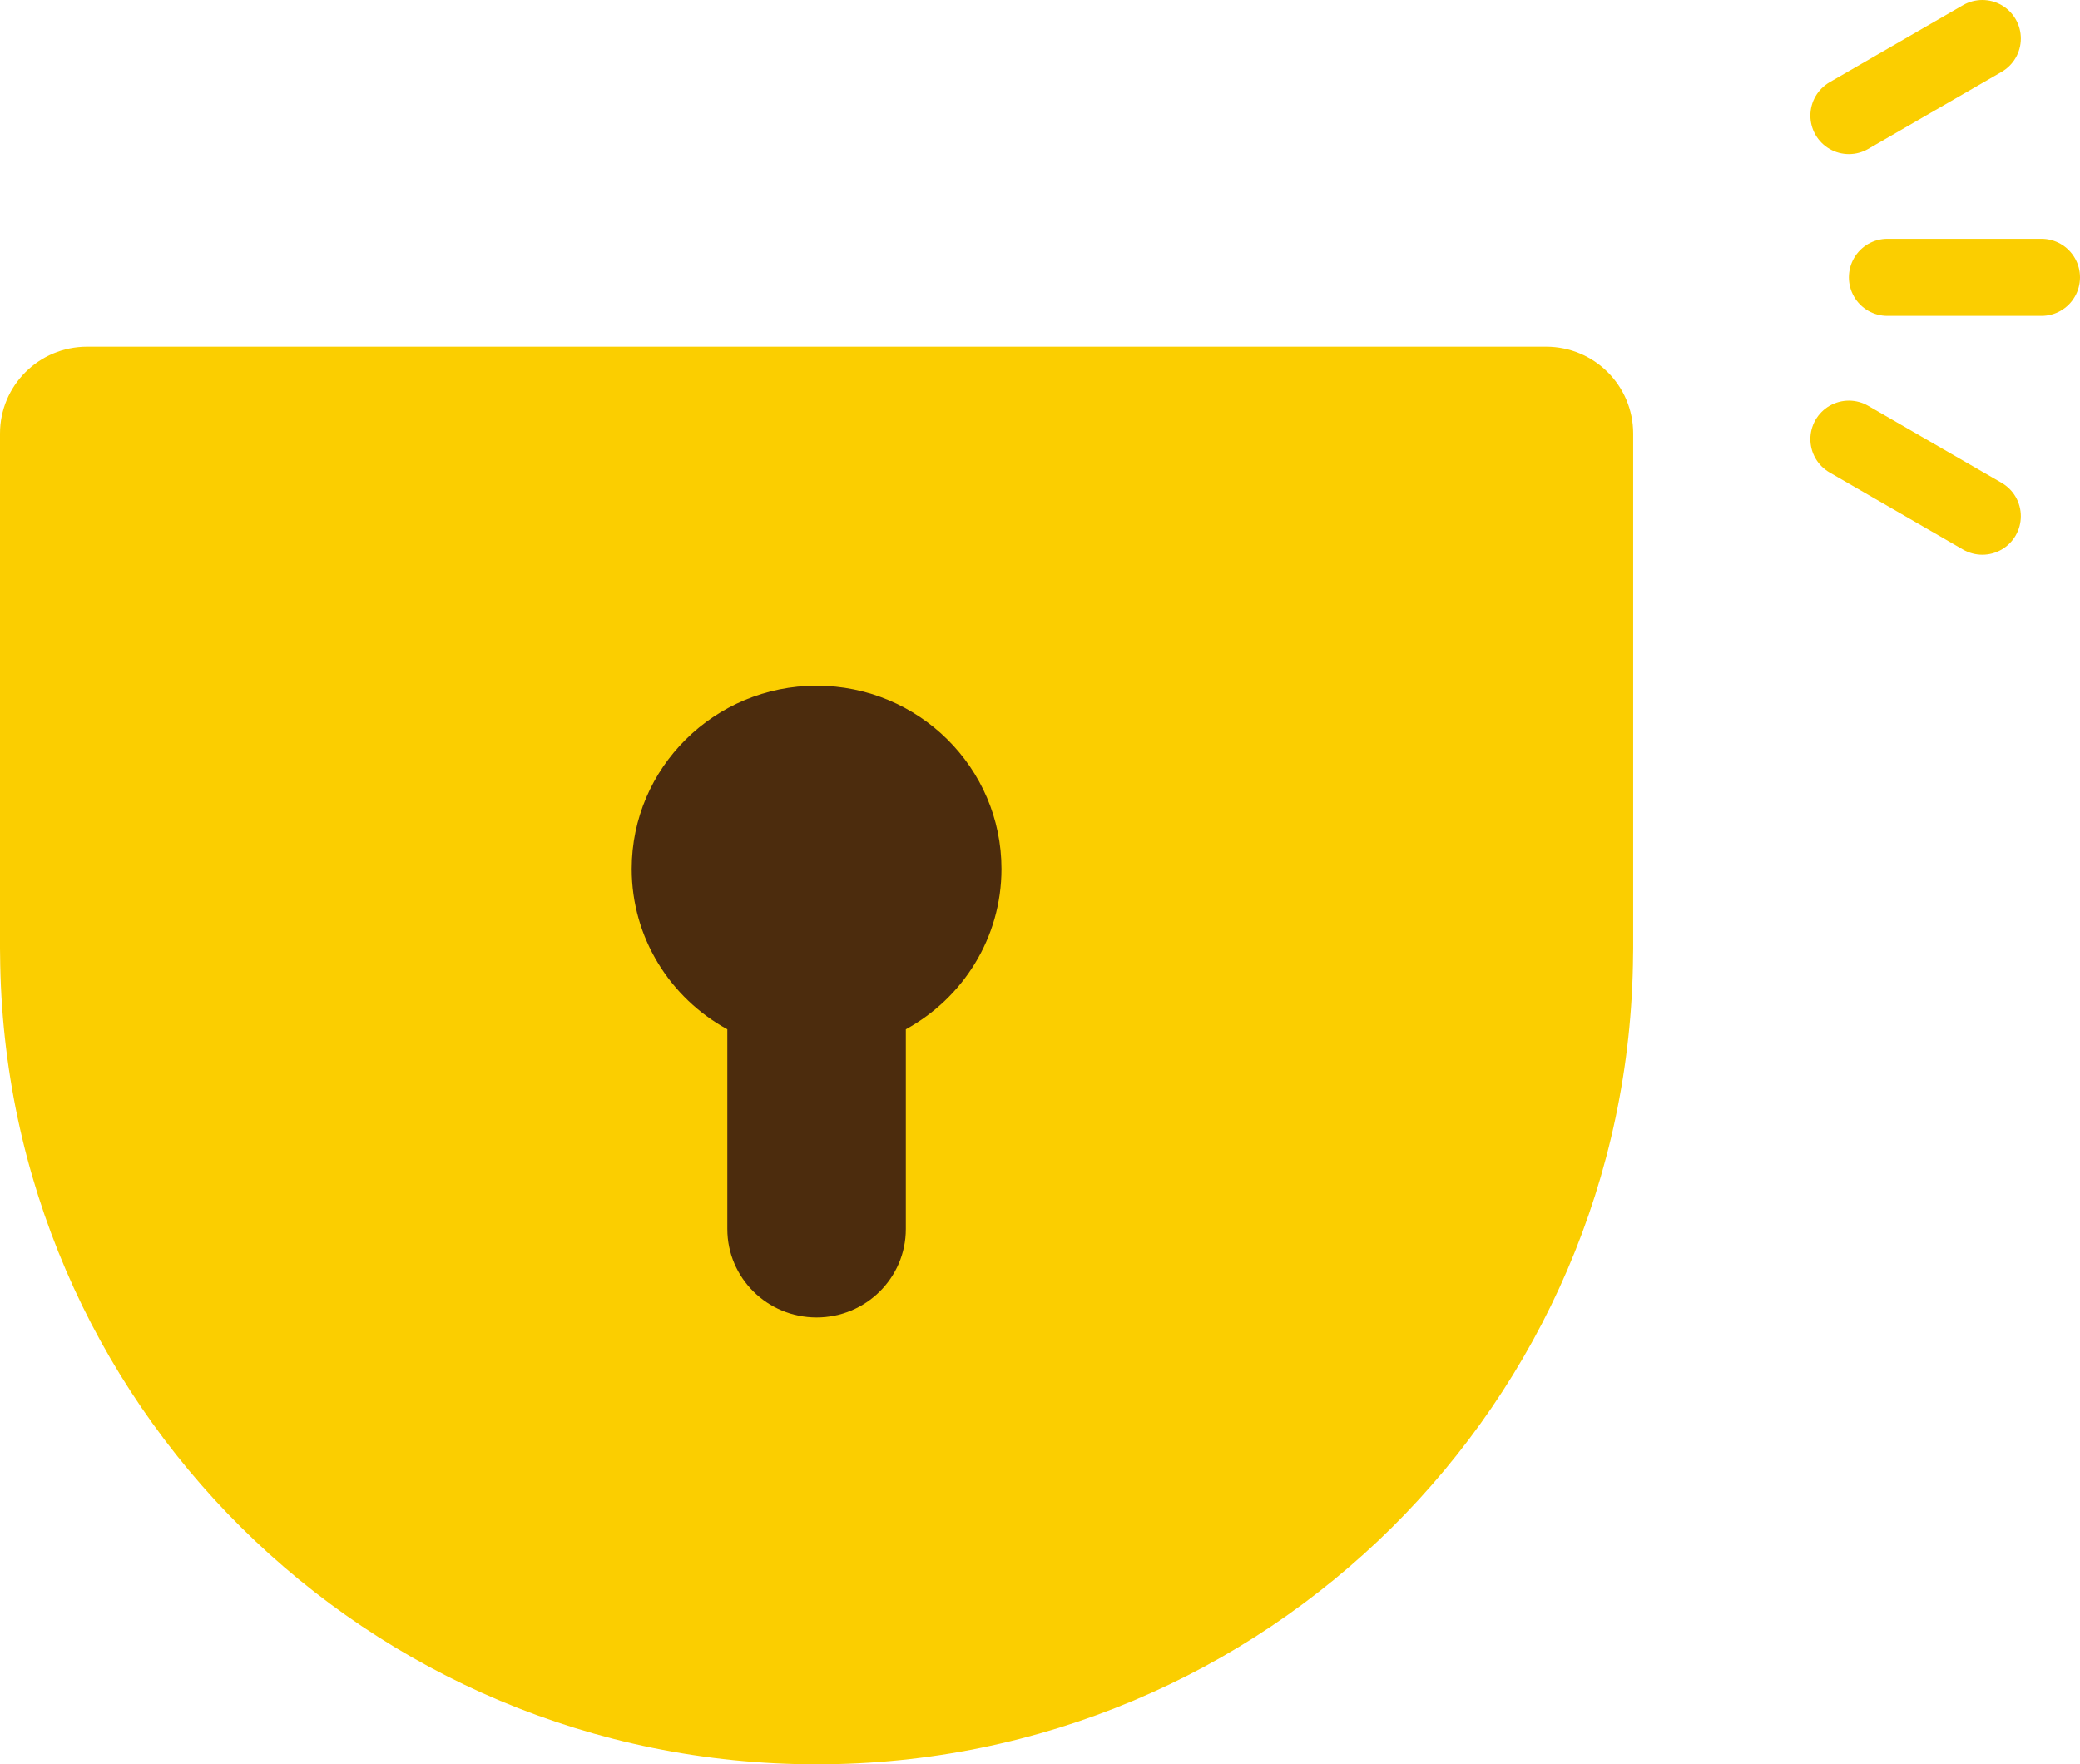 <?xml version="1.0" encoding="UTF-8"?>
<svg width="270px" height="229px" viewBox="0 0 270 229" version="1.1" xmlns="http://www.w3.org/2000/svg" xmlns:xlink="http://www.w3.org/1999/xlink">
    <!-- Generator: Sketch 50.2 (55047) - http://www.bohemiancoding.com/sketch -->
    <title>Group</title>
    <desc>Created with Sketch.</desc>
    <defs></defs>
    <g id="Desktop" stroke="none" stroke-width="1" fill="none" fill-rule="evenodd">
        <g id="Desktop-/-3.1.Internal_C10_Q2" transform="translate(-614, -411)">
            <g id="content" transform="translate(250, 150)">
                <g id="Group" transform="translate(364, 151)">
                    <g id="locker">
                        <path d="M212,233.122 C212,233.384 212,233.646 211.987,233.908 C211.571,292.027 164.284,339 106.005,339 C47.717,339 0.43,292.027 0.012,233.908 C0,233.646 0,233.384 0,233.122 L0,166.276 C0,160.049 5.055,155 11.301,155 L200.7,155 C206.946,155 212,160.049 212,166.276 L212,233.122 Z" id="Fill-5" fill="#FBCE00"></path>
                        <path d="M130,222.78 C130,209.646 119.255,199 105.999,199 C92.745,199 82,209.646 82,222.78 C82,231.748 87.015,239.55 94.413,243.601 L94.413,269.521 C94.413,275.86 99.602,281 105.999,281 C112.398,281 117.586,275.86 117.586,269.521 L117.586,243.601 C124.984,239.55 130,231.748 130,222.78" id="Fill-8" fill="#4C2C0D"></path>
                    </g>
                    <path d="M245,146 L265,146" id="Line" stroke="#FBCE00" stroke-width="10" stroke-linecap="round"></path>
                    <path d="M240,125 L257.321,115" id="Line-Copy" stroke="#FBCE00" stroke-width="10" stroke-linecap="round"></path>
                    <path d="M240,177 L257.321,167" id="Line-Copy-2" stroke="#FBCE00" stroke-width="10" stroke-linecap="round" transform="translate(248.66, 172) scale(-1, 1) translate(-248.66, -172) "></path>
                </g>
            </g>
        </g>
    </g>
</svg>